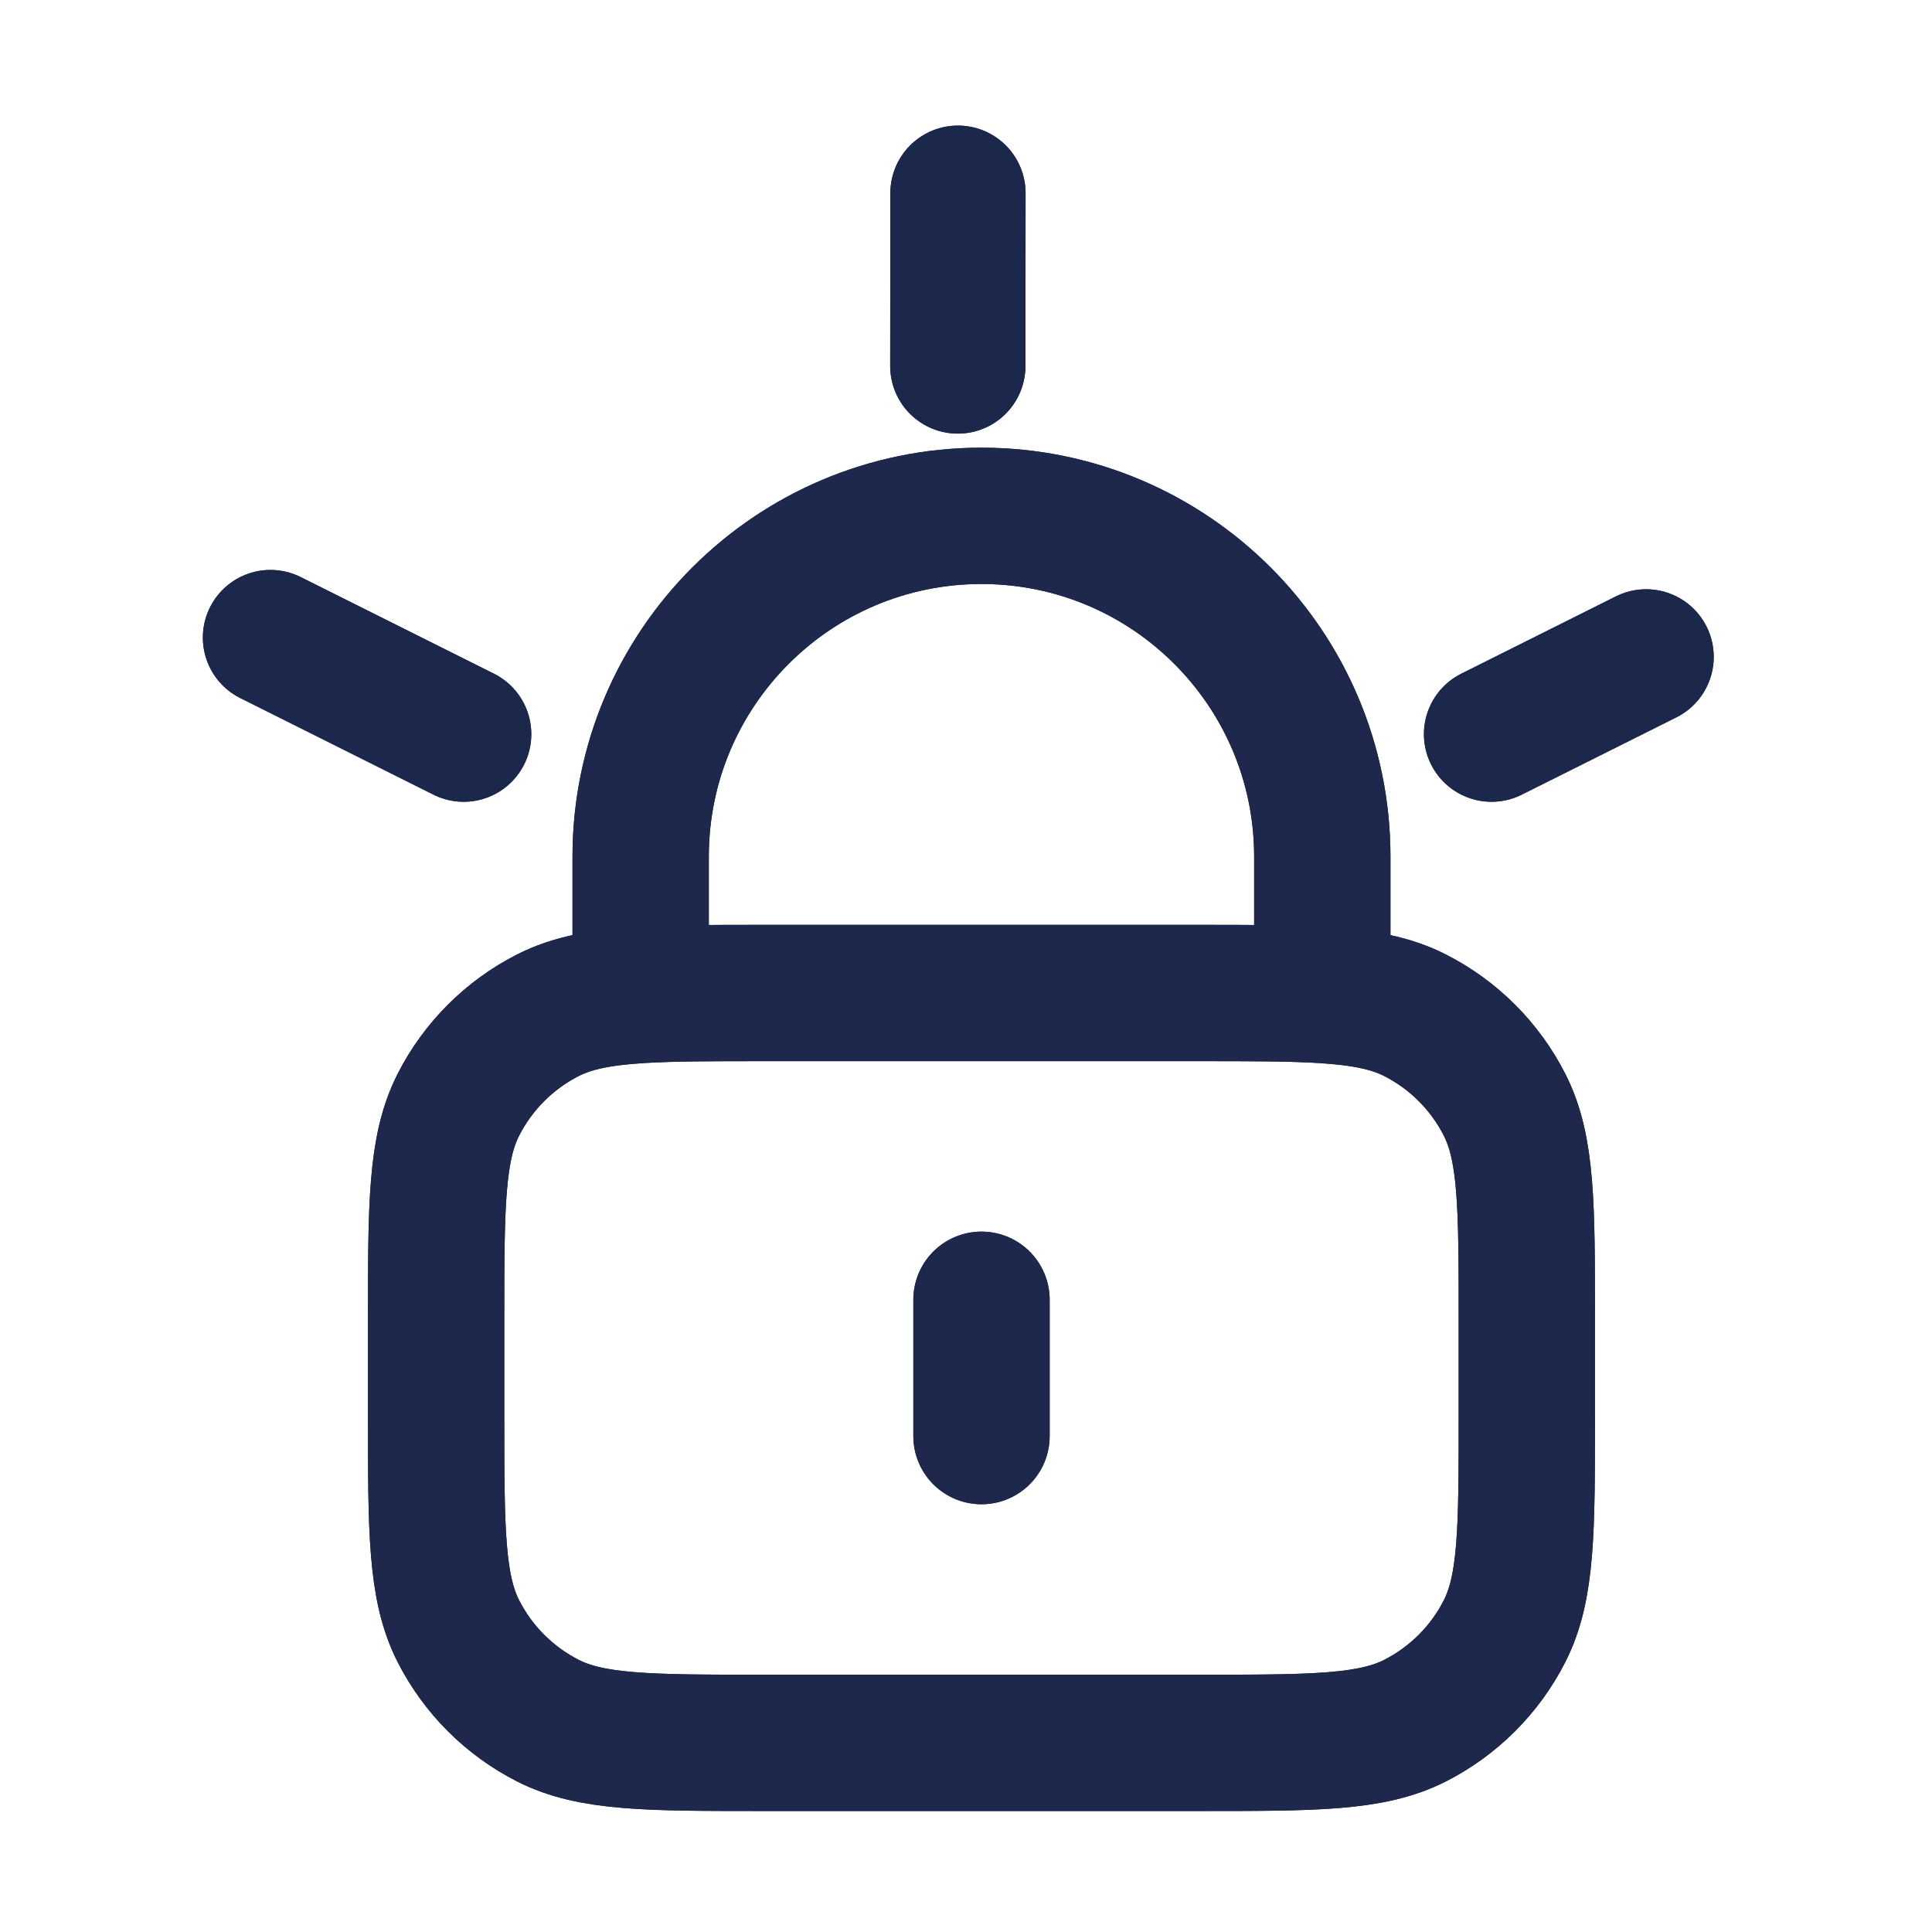 <svg width="50" height="50" viewBox="0 0 50 50" fill="none" xmlns="http://www.w3.org/2000/svg">
<g clip-path="url(#clip0_431_84)">
<g filter="url(#filter0_f_431_84)">
<path d="M25.401 33.638V37.166M16.58 25.75C17.411 25.699 18.437 25.699 19.755 25.699H31.046C32.364 25.699 33.39 25.699 34.221 25.75M16.58 25.75C15.542 25.814 14.805 25.956 14.177 26.276C13.181 26.784 12.371 27.593 11.864 28.589C11.287 29.721 11.287 31.203 11.287 34.167V36.637C11.287 39.601 11.287 41.083 11.864 42.216C12.371 43.212 13.181 44.021 14.177 44.529C15.309 45.105 16.791 45.105 19.755 45.105H31.046C34.01 45.105 35.492 45.105 36.624 44.529C37.62 44.021 38.43 43.212 38.937 42.216C39.514 41.083 39.514 39.601 39.514 36.637V34.167C39.514 31.203 39.514 29.721 38.937 28.589C38.43 27.593 37.62 26.784 36.624 26.276C35.996 25.956 35.259 25.814 34.221 25.75M16.58 25.75V22.171C16.58 17.299 20.529 13.35 25.401 13.35C30.272 13.35 34.221 17.299 34.221 22.171V25.75" stroke="#1D284C" stroke-width="3.528" stroke-linecap="round" stroke-linejoin="round"/>
</g>
<path d="M25.401 33.638V37.166M16.58 25.75C17.411 25.699 18.437 25.699 19.755 25.699H31.046C32.364 25.699 33.39 25.699 34.221 25.75M16.58 25.75C15.542 25.814 14.805 25.956 14.177 26.276C13.181 26.784 12.371 27.593 11.864 28.589C11.287 29.721 11.287 31.203 11.287 34.167V36.637C11.287 39.601 11.287 41.083 11.864 42.216C12.371 43.212 13.181 44.021 14.177 44.529C15.309 45.105 16.791 45.105 19.755 45.105H31.046C34.01 45.105 35.492 45.105 36.624 44.529C37.62 44.021 38.43 43.212 38.937 42.216C39.514 41.083 39.514 39.601 39.514 36.637V34.167C39.514 31.203 39.514 29.721 38.937 28.589C38.43 27.593 37.62 26.784 36.624 26.276C35.996 25.956 35.259 25.814 34.221 25.75M16.58 25.75V22.171C16.58 17.299 20.529 13.35 25.401 13.35C30.272 13.35 34.221 17.299 34.221 22.171V25.75" stroke="#1D284C" stroke-width="3.528" stroke-linecap="round" stroke-linejoin="round"/>
<g filter="url(#filter1_f_431_84)">
<path d="M7 16.5L12 19" stroke="#1C274C" stroke-width="3.5" stroke-linecap="round"/>
</g>
<path d="M7 16.5L12 19" stroke="#1C274C" stroke-width="3.5" stroke-linecap="round"/>
<g filter="url(#filter2_f_431_84)">
<path d="M42.601 17L38.601 19" stroke="#1C274C" stroke-width="3.5" stroke-linecap="round"/>
</g>
<path d="M42.601 17L38.601 19" stroke="#1C274C" stroke-width="3.5" stroke-linecap="round"/>
<g filter="url(#filter3_f_431_84)">
<path d="M24.792 5L24.788 9.472" stroke="#1C274C" stroke-width="3.5" stroke-linecap="round"/>
</g>
<path d="M24.792 5L24.788 9.472" stroke="#1C274C" stroke-width="3.5" stroke-linecap="round"/>
</g>
<defs>
<filter id="filter0_f_431_84" x="5.602" y="7.666" width="39.597" height="43.124" filterUnits="userSpaceOnUse" color-interpolation-filters="sRGB">
<feFlood flood-opacity="0" result="BackgroundImageFix"/>
<feBlend mode="normal" in="SourceGraphic" in2="BackgroundImageFix" result="shape"/>
<feGaussianBlur stdDeviation="1.96" result="effect1_foregroundBlur_431_84"/>
</filter>
<filter id="filter1_f_431_84" x="1.25" y="10.749" width="16.5" height="14.001" filterUnits="userSpaceOnUse" color-interpolation-filters="sRGB">
<feFlood flood-opacity="0" result="BackgroundImageFix"/>
<feBlend mode="normal" in="SourceGraphic" in2="BackgroundImageFix" result="shape"/>
<feGaussianBlur stdDeviation="2" result="effect1_foregroundBlur_431_84"/>
</filter>
<filter id="filter2_f_431_84" x="32.851" y="11.249" width="15.5" height="13.501" filterUnits="userSpaceOnUse" color-interpolation-filters="sRGB">
<feFlood flood-opacity="0" result="BackgroundImageFix"/>
<feBlend mode="normal" in="SourceGraphic" in2="BackgroundImageFix" result="shape"/>
<feGaussianBlur stdDeviation="2" result="effect1_foregroundBlur_431_84"/>
</filter>
<filter id="filter3_f_431_84" x="19.038" y="-0.75" width="11.504" height="15.972" filterUnits="userSpaceOnUse" color-interpolation-filters="sRGB">
<feFlood flood-opacity="0" result="BackgroundImageFix"/>
<feBlend mode="normal" in="SourceGraphic" in2="BackgroundImageFix" result="shape"/>
<feGaussianBlur stdDeviation="2" result="effect1_foregroundBlur_431_84"/>
</filter>
<clipPath id="clip0_431_84">
<rect width="50" height="50" fill="white"/>
</clipPath>
</defs>
</svg>
